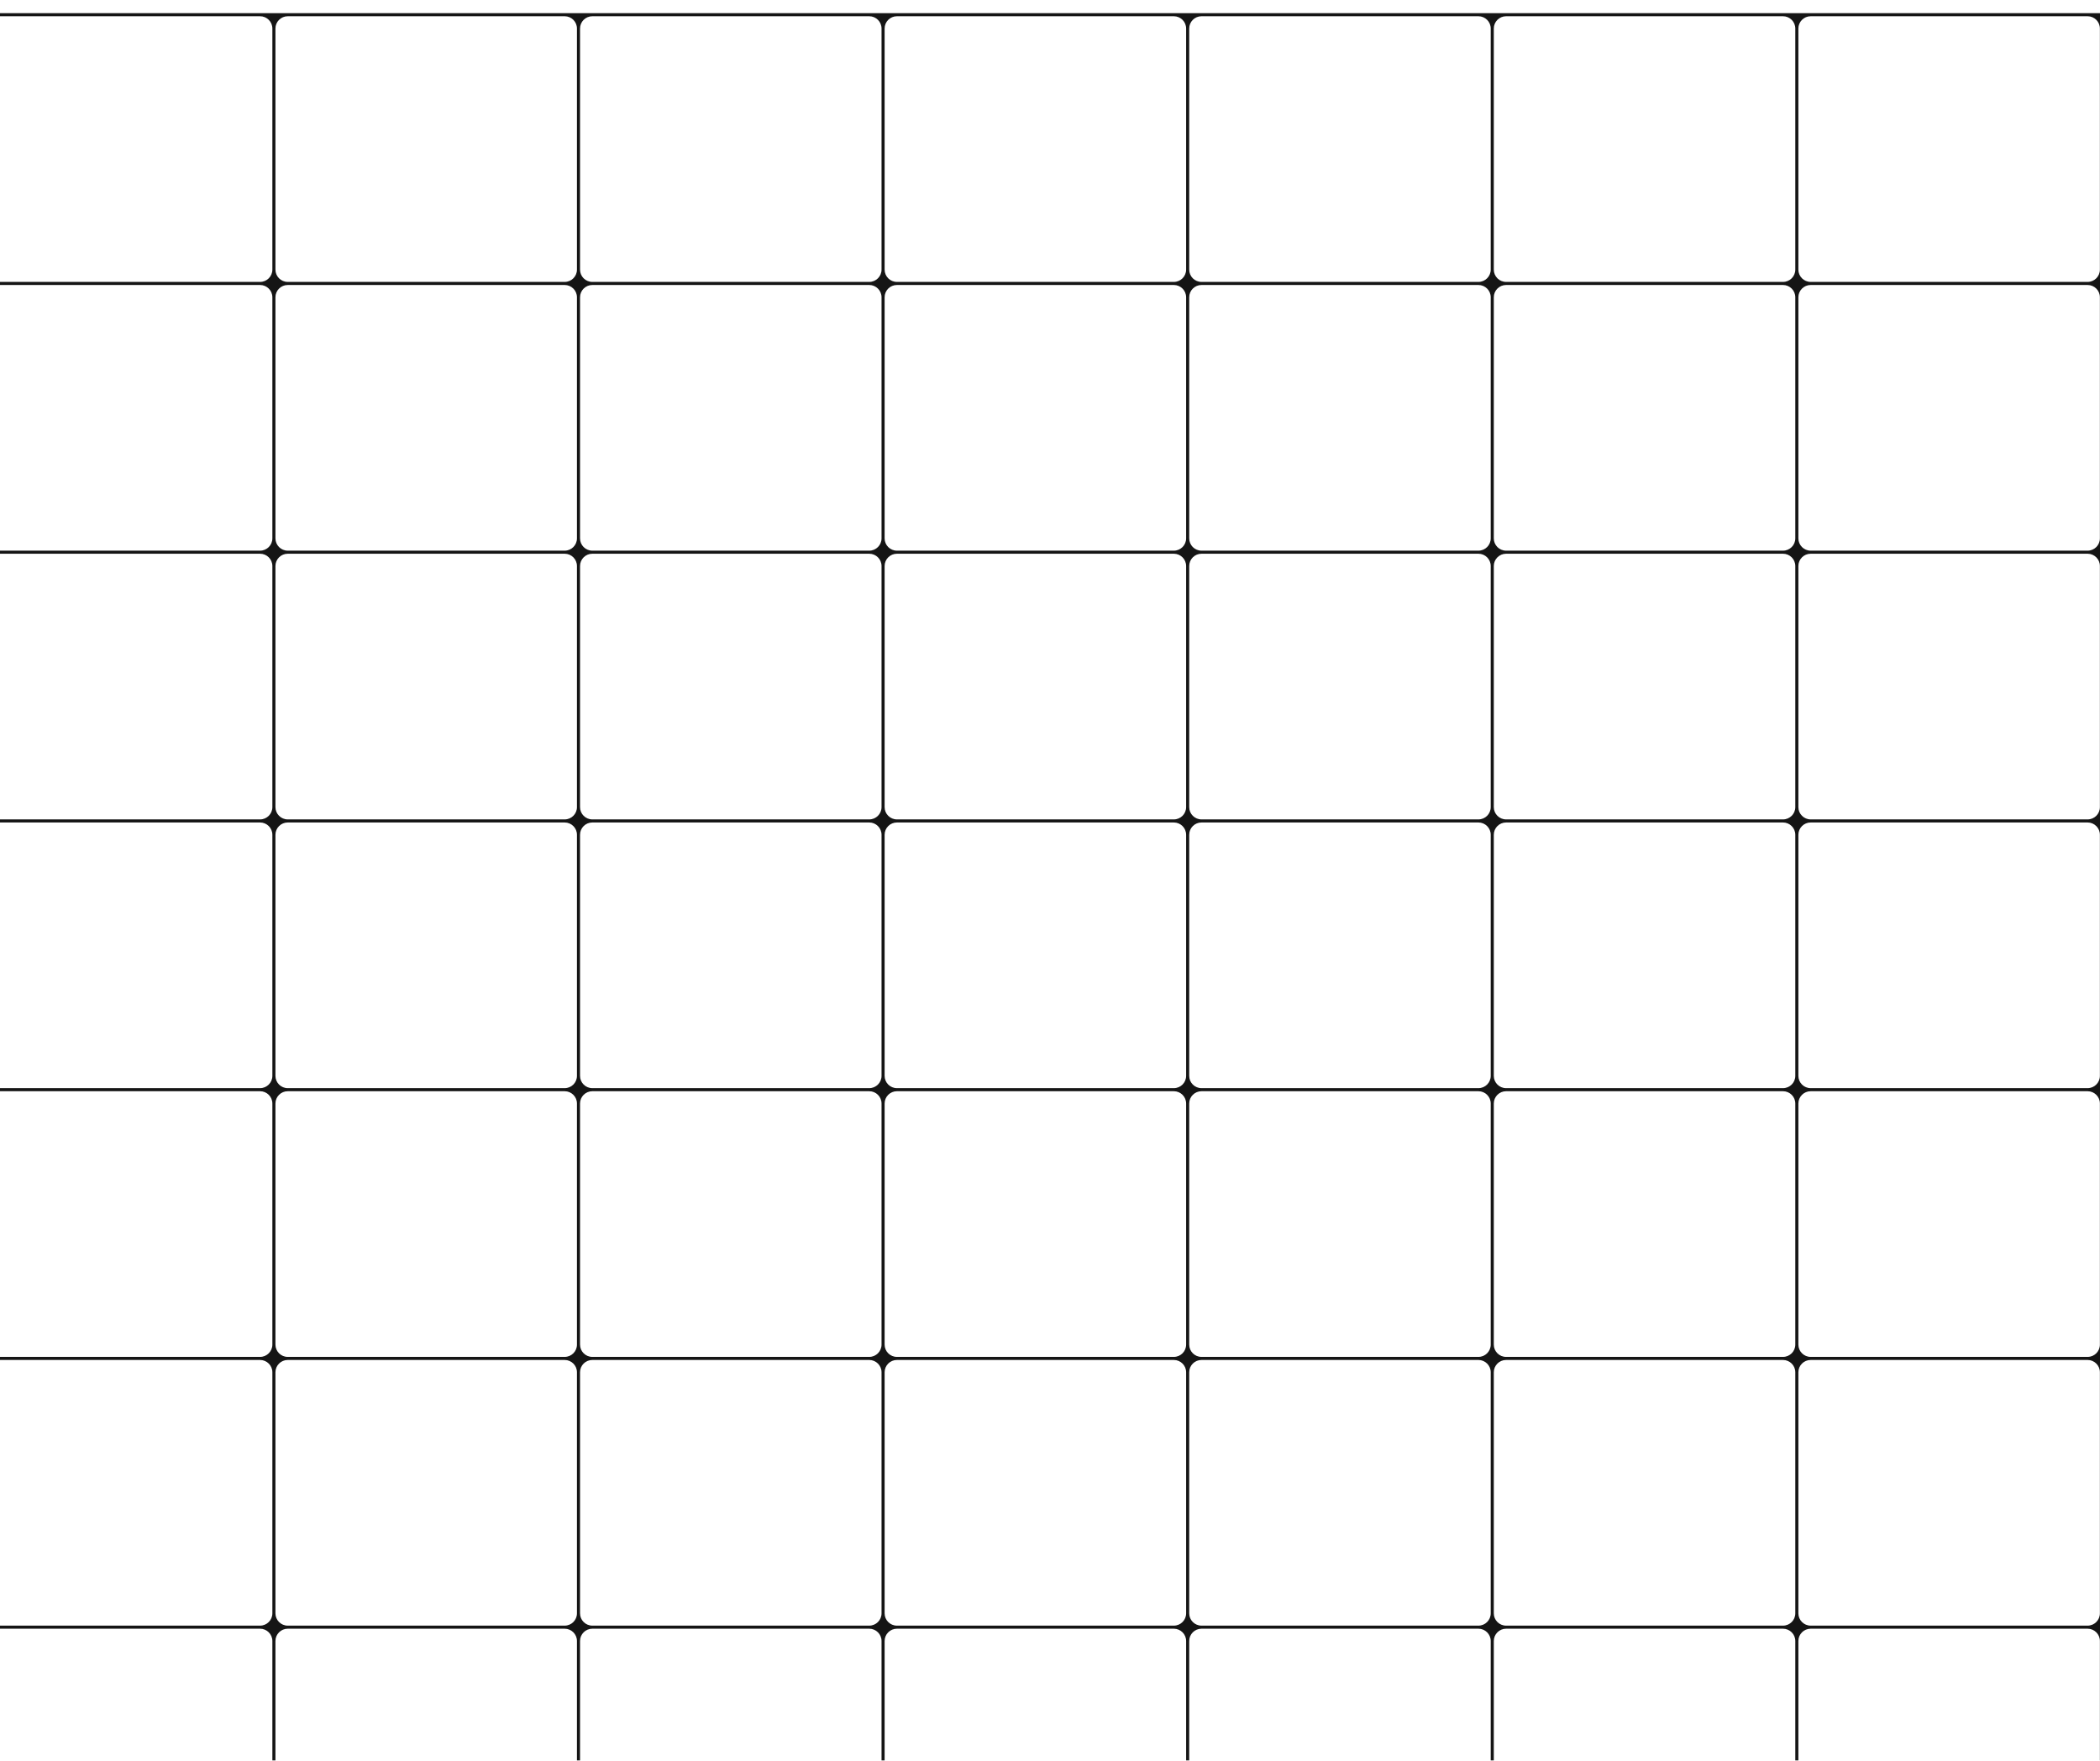 <svg width="1366" height="1145" viewBox="0 0 1366 1145" fill="none" xmlns="http://www.w3.org/2000/svg">
<g filter="url(#filter0_d_559_31523)">
<path fill-rule="evenodd" clip-rule="evenodd" d="M-10.965 1224.73C-10.965 1224.73 -10.965 1224.74 -10.966 1224.74C-10.988 1224.82 -11 1224.91 -11 1225C-11 1225.55 -10.552 1226 -10 1226H1376.86C1377.41 1226 1377.86 1225.55 1377.86 1225C1377.86 1224.45 1377.41 1224 1376.86 1224C1376.35 1224 1375.93 1223.59 1375.93 1223.08V1052.15C1375.93 1051.64 1376.35 1051.22 1376.86 1051.22C1377.41 1051.22 1377.86 1050.78 1377.86 1050.22C1377.86 1049.67 1377.41 1049.22 1376.86 1049.22C1376.35 1049.22 1375.93 1048.81 1375.93 1048.3V877.37C1375.93 876.86 1376.35 876.447 1376.86 876.447C1377.41 876.447 1377.86 875.999 1377.86 875.447C1377.86 874.895 1377.41 874.447 1376.86 874.447C1376.35 874.447 1375.93 874.033 1375.93 873.523V702.594C1375.93 702.084 1376.35 701.671 1376.86 701.671C1377.41 701.671 1377.86 701.223 1377.86 700.671C1377.86 700.118 1377.41 699.671 1376.86 699.671C1376.35 699.671 1375.93 699.257 1375.93 698.747V527.817C1375.93 527.307 1376.35 526.894 1376.86 526.894C1377.41 526.894 1377.86 526.446 1377.86 525.894C1377.86 525.342 1377.41 524.894 1376.86 524.894C1376.35 524.894 1375.93 524.48 1375.93 523.97V353.041C1375.93 352.531 1376.35 352.118 1376.86 352.118C1377.41 352.118 1377.86 351.67 1377.86 351.118C1377.86 350.565 1377.41 350.118 1376.86 350.118C1376.35 350.118 1375.93 349.704 1375.93 349.194V178.265C1375.93 177.755 1376.35 177.342 1376.86 177.342C1377.41 177.342 1377.86 176.894 1377.86 176.342C1377.86 175.789 1377.41 175.342 1376.86 175.342C1376.35 175.342 1375.93 174.928 1375.93 174.418V3.489C1375.93 2.979 1376.35 2.565 1376.86 2.565C1377.41 2.565 1377.86 2.117 1377.86 1.565C1377.86 1.013 1377.41 0.565 1376.86 0.565H1374.96L1374.93 0.565L1374.91 0.565H1176.83L1176.8 0.565L1176.78 0.565H978.705L978.678 0.565L978.65 0.565H780.578L780.551 0.565L780.523 0.565H582.449L582.422 0.565L582.395 0.565H384.324L384.297 0.565L384.27 0.565H186.193L186.166 0.565L186.139 0.565H-9.938L-9.965 0.565L-9.992 0.565H-10C-10.552 0.565 -11 1.013 -11 1.565C-11 1.742 -10.965 1.919 -10.965 2.096V175.811C-10.965 175.988 -11 176.164 -11 176.342C-11 176.519 -10.965 176.695 -10.965 176.872V350.587C-10.965 350.764 -11 350.941 -11 351.118C-11 351.295 -10.965 351.471 -10.965 351.648V525.363C-10.965 525.54 -11 525.717 -11 525.894C-11 526.071 -10.965 526.247 -10.965 526.425V700.14C-10.965 700.317 -11 700.494 -11 700.671C-11 700.848 -10.965 701.024 -10.965 701.201V874.916C-10.965 875.093 -11 875.27 -11 875.447C-11 875.624 -10.965 875.8 -10.965 875.978V1049.69C-10.965 1049.87 -11 1050.05 -11 1050.22C-11 1050.4 -10.965 1050.58 -10.965 1050.75V1224.73ZM1373.93 1216C1373.93 1220.42 1370.35 1224 1365.93 1224H1185.8C1181.39 1224 1177.8 1220.42 1177.8 1216V1059.22C1177.8 1054.81 1181.39 1051.22 1185.8 1051.22H1365.93C1370.35 1051.22 1373.93 1054.81 1373.93 1059.22V1216ZM1175.8 1216C1175.8 1220.42 1172.22 1224 1167.8 1224H987.678C983.259 1224 979.678 1220.42 979.678 1216V1059.22C979.678 1054.81 983.259 1051.22 987.678 1051.22H1167.8C1172.22 1051.22 1175.8 1054.81 1175.8 1059.22V1216ZM977.678 1216C977.678 1220.42 974.096 1224 969.678 1224H789.551C785.133 1224 781.551 1220.42 781.551 1216V1059.22C781.551 1054.81 785.133 1051.22 789.551 1051.22H969.678C974.096 1051.22 977.678 1054.81 977.678 1059.22V1216ZM779.551 1216C779.551 1220.42 775.969 1224 771.551 1224H591.422C587.004 1224 583.422 1220.42 583.422 1216V1059.22C583.422 1054.81 587.004 1051.22 591.422 1051.22H771.551C775.969 1051.22 779.551 1054.81 779.551 1059.22V1216ZM581.422 1216C581.422 1220.42 577.84 1224 573.422 1224H393.297C388.879 1224 385.297 1220.42 385.297 1216V1059.22C385.297 1054.81 388.879 1051.22 393.297 1051.22H573.422C577.84 1051.22 581.422 1054.81 581.422 1059.22V1216ZM383.297 1216C383.297 1220.42 379.715 1224 375.297 1224H195.166C190.748 1224 187.166 1220.42 187.166 1216V1059.22C187.166 1054.81 190.748 1051.22 195.166 1051.22H375.297C379.715 1051.22 383.297 1054.81 383.297 1059.22V1216ZM185.166 1216C185.166 1220.42 181.584 1224 177.166 1224H-0.965C-5.383 1224 -8.965 1220.42 -8.965 1216V1059.22C-8.965 1054.81 -5.383 1051.22 -0.965 1051.22H177.166C181.584 1051.22 185.166 1054.81 185.166 1059.22V1216ZM-8.965 1041.22C-8.965 1045.64 -5.383 1049.22 -0.965 1049.22H177.166C181.584 1049.22 185.166 1045.64 185.166 1041.22V884.447C185.166 880.029 181.584 876.447 177.166 876.447H-0.965C-5.383 876.447 -8.965 880.029 -8.965 884.447V1041.22ZM1177.8 1041.22C1177.8 1045.64 1181.39 1049.22 1185.8 1049.22H1365.93C1370.35 1049.22 1373.93 1045.64 1373.93 1041.22V884.447C1373.93 880.029 1370.35 876.447 1365.93 876.447H1185.8C1181.39 876.447 1177.8 880.029 1177.8 884.447V1041.22ZM979.678 1041.22C979.678 1045.64 983.259 1049.22 987.678 1049.22H1167.8C1172.22 1049.22 1175.8 1045.64 1175.8 1041.22V884.447C1175.8 880.029 1172.22 876.447 1167.8 876.447H987.678C983.259 876.447 979.678 880.029 979.678 884.447V1041.22ZM781.551 1041.22C781.551 1045.64 785.133 1049.22 789.551 1049.22H969.678C974.096 1049.22 977.678 1045.64 977.678 1041.22V884.447C977.678 880.029 974.096 876.447 969.678 876.447H789.551C785.133 876.447 781.551 880.029 781.551 884.447V1041.22ZM583.422 1041.22C583.422 1045.64 587.004 1049.22 591.422 1049.22H771.551C775.969 1049.22 779.551 1045.64 779.551 1041.22V884.447C779.551 880.029 775.969 876.447 771.551 876.447H591.422C587.004 876.447 583.422 880.029 583.422 884.447V1041.22ZM385.297 1041.22C385.297 1045.64 388.879 1049.22 393.297 1049.22H573.422C577.84 1049.22 581.422 1045.64 581.422 1041.22V884.447C581.422 880.029 577.84 876.447 573.422 876.447H393.297C388.879 876.447 385.297 880.029 385.297 884.447V1041.22ZM187.166 1041.22C187.166 1045.64 190.748 1049.22 195.166 1049.22H375.297C379.715 1049.22 383.297 1045.64 383.297 1041.22V884.447C383.297 880.029 379.715 876.447 375.297 876.447H195.166C190.748 876.447 187.166 880.029 187.166 884.447V1041.22ZM185.166 866.447C185.166 870.865 181.584 874.447 177.166 874.447H-0.965C-5.383 874.447 -8.965 870.865 -8.965 866.447V709.671C-8.965 705.252 -5.383 701.671 -0.965 701.671H177.166C181.584 701.671 185.166 705.252 185.166 709.671V866.447ZM187.166 866.447C187.166 870.865 190.748 874.447 195.166 874.447H375.297C379.715 874.447 383.297 870.865 383.297 866.447V709.671C383.297 705.252 379.715 701.671 375.297 701.671H195.166C190.748 701.671 187.166 705.252 187.166 709.671V866.447ZM393.297 874.447C388.879 874.447 385.297 870.865 385.297 866.447V709.671C385.297 705.252 388.879 701.671 393.297 701.671H573.422C577.84 701.671 581.422 705.252 581.422 709.671V866.447C581.422 870.865 577.84 874.447 573.422 874.447H393.297ZM591.422 874.447C587.004 874.447 583.422 870.865 583.422 866.447V709.671C583.422 705.252 587.004 701.671 591.422 701.671H771.551C775.969 701.671 779.551 705.252 779.551 709.671V866.447C779.551 870.865 775.969 874.447 771.551 874.447H591.422ZM789.551 874.447C785.133 874.447 781.551 870.865 781.551 866.447V709.671C781.551 705.252 785.133 701.671 789.551 701.671H969.678C974.096 701.671 977.678 705.252 977.678 709.671V866.447C977.678 870.865 974.096 874.447 969.678 874.447H789.551ZM987.678 874.447C983.259 874.447 979.678 870.865 979.678 866.447V709.671C979.678 705.252 983.259 701.671 987.678 701.671H1167.8C1172.22 701.671 1175.8 705.252 1175.8 709.671V866.447C1175.8 870.865 1172.22 874.447 1167.8 874.447H987.678ZM1185.8 874.447C1181.39 874.447 1177.8 870.865 1177.8 866.447V709.671C1177.8 705.252 1181.39 701.671 1185.8 701.671H1365.93C1370.35 701.671 1373.93 705.252 1373.93 709.671V866.447C1373.93 870.865 1370.35 874.447 1365.93 874.447H1185.8ZM-8.965 691.671C-8.965 696.089 -5.383 699.671 -0.965 699.671H177.166C181.584 699.671 185.166 696.089 185.166 691.671V534.894C185.166 530.476 181.584 526.894 177.166 526.894H-0.965C-5.383 526.894 -8.965 530.476 -8.965 534.894V691.671ZM1177.8 691.671C1177.8 696.089 1181.39 699.671 1185.8 699.671H1365.93C1370.35 699.671 1373.93 696.089 1373.93 691.671V534.894C1373.93 530.476 1370.35 526.894 1365.93 526.894H1185.8C1181.39 526.894 1177.8 530.476 1177.8 534.894V691.671ZM979.678 691.671C979.678 696.089 983.259 699.671 987.678 699.671H1167.8C1172.22 699.671 1175.8 696.089 1175.8 691.671V534.894C1175.8 530.476 1172.22 526.894 1167.8 526.894H987.678C983.259 526.894 979.678 530.476 979.678 534.894V691.671ZM781.551 691.671C781.551 696.089 785.133 699.671 789.551 699.671H969.678C974.096 699.671 977.678 696.089 977.678 691.671V534.894C977.678 530.476 974.096 526.894 969.678 526.894H789.551C785.133 526.894 781.551 530.476 781.551 534.894V691.671ZM583.422 691.671C583.422 696.089 587.004 699.671 591.422 699.671H771.551C775.969 699.671 779.551 696.089 779.551 691.671V534.894C779.551 530.476 775.969 526.894 771.551 526.894H591.422C587.004 526.894 583.422 530.476 583.422 534.894V691.671ZM385.297 691.671C385.297 696.089 388.879 699.671 393.297 699.671H573.422C577.84 699.671 581.422 696.089 581.422 691.671V534.894C581.422 530.476 577.84 526.894 573.422 526.894H393.297C388.879 526.894 385.297 530.476 385.297 534.894V691.671ZM187.166 691.671C187.166 696.089 190.748 699.671 195.166 699.671H375.297C379.715 699.671 383.297 696.089 383.297 691.671V534.894C383.297 530.476 379.715 526.894 375.297 526.894H195.166C190.748 526.894 187.166 530.476 187.166 534.894V691.671ZM185.166 516.894C185.166 521.312 181.584 524.894 177.166 524.894H-0.965C-5.383 524.894 -8.965 521.312 -8.965 516.894V360.118C-8.965 355.699 -5.383 352.118 -0.965 352.118H177.166C181.584 352.118 185.166 355.699 185.166 360.118V516.894ZM187.166 516.894C187.166 521.312 190.748 524.894 195.166 524.894H375.297C379.715 524.894 383.297 521.312 383.297 516.894V360.118C383.297 355.699 379.715 352.118 375.297 352.118H195.166C190.748 352.118 187.166 355.699 187.166 360.118V516.894ZM393.297 524.894C388.879 524.894 385.297 521.312 385.297 516.894V360.118C385.297 355.699 388.879 352.118 393.297 352.118H573.422C577.84 352.118 581.422 355.699 581.422 360.118V516.894C581.422 521.312 577.84 524.894 573.422 524.894H393.297ZM591.422 524.894C587.004 524.894 583.422 521.312 583.422 516.894V360.118C583.422 355.699 587.004 352.118 591.422 352.118H771.551C775.969 352.118 779.551 355.699 779.551 360.118V516.894C779.551 521.312 775.969 524.894 771.551 524.894H591.422ZM789.551 524.894C785.133 524.894 781.551 521.312 781.551 516.894V360.118C781.551 355.699 785.133 352.118 789.551 352.118H969.678C974.096 352.118 977.678 355.699 977.678 360.118V516.894C977.678 521.312 974.096 524.894 969.678 524.894H789.551ZM987.678 524.894C983.259 524.894 979.678 521.312 979.678 516.894V360.118C979.678 355.699 983.259 352.118 987.678 352.118H1167.8C1172.22 352.118 1175.8 355.699 1175.8 360.118V516.894C1175.8 521.312 1172.22 524.894 1167.8 524.894H987.678ZM1185.8 524.894C1181.39 524.894 1177.8 521.312 1177.8 516.894V360.118C1177.8 355.699 1181.39 352.118 1185.8 352.118H1365.93C1370.35 352.118 1373.93 355.699 1373.93 360.118V516.894C1373.93 521.312 1370.35 524.894 1365.93 524.894H1185.8ZM-8.965 342.118C-8.965 346.536 -5.383 350.118 -0.965 350.118H177.166C181.584 350.118 185.166 346.536 185.166 342.118V185.342C185.166 180.923 181.584 177.342 177.166 177.342H-0.965C-5.383 177.342 -8.965 180.923 -8.965 185.342V342.118ZM1177.8 342.118C1177.8 346.536 1181.39 350.118 1185.8 350.118H1365.93C1370.35 350.118 1373.93 346.536 1373.93 342.118V185.342C1373.93 180.923 1370.35 177.342 1365.93 177.342H1185.8C1181.39 177.342 1177.8 180.923 1177.8 185.342V342.118ZM979.678 342.118C979.678 346.536 983.259 350.118 987.678 350.118H1167.8C1172.22 350.118 1175.8 346.536 1175.8 342.118V185.342C1175.8 180.923 1172.22 177.342 1167.8 177.342H987.678C983.259 177.342 979.678 180.923 979.678 185.342V342.118ZM781.551 342.118C781.551 346.536 785.133 350.118 789.551 350.118H969.678C974.096 350.118 977.678 346.536 977.678 342.118V185.342C977.678 180.923 974.096 177.342 969.678 177.342H789.551C785.133 177.342 781.551 180.923 781.551 185.342V342.118ZM583.422 342.118C583.422 346.536 587.004 350.118 591.422 350.118H771.551C775.969 350.118 779.551 346.536 779.551 342.118V185.342C779.551 180.923 775.969 177.342 771.551 177.342H591.422C587.004 177.342 583.422 180.923 583.422 185.342V342.118ZM385.297 342.118C385.297 346.536 388.879 350.118 393.297 350.118H573.422C577.84 350.118 581.422 346.536 581.422 342.118V185.342C581.422 180.923 577.84 177.342 573.422 177.342H393.297C388.879 177.342 385.297 180.923 385.297 185.342V342.118ZM187.166 342.118C187.166 346.536 190.748 350.118 195.166 350.118H375.297C379.715 350.118 383.297 346.536 383.297 342.118V185.342C383.297 180.923 379.715 177.342 375.297 177.342H195.166C190.748 177.342 187.166 180.923 187.166 185.342V342.118ZM185.166 167.342C185.166 171.76 181.584 175.342 177.166 175.342H-0.965C-5.383 175.342 -8.965 171.76 -8.965 167.342V10.565C-8.965 6.147 -5.383 2.565 -0.965 2.565H177.166C181.584 2.565 185.166 6.147 185.166 10.565V167.342ZM187.166 167.342C187.166 171.76 190.748 175.342 195.166 175.342H375.297C379.715 175.342 383.297 171.76 383.297 167.342V10.565C383.297 6.147 379.715 2.565 375.297 2.565H195.166C190.748 2.565 187.166 6.147 187.166 10.565V167.342ZM393.297 175.342C388.879 175.342 385.297 171.76 385.297 167.342V10.565C385.297 6.147 388.879 2.565 393.297 2.565H573.422C577.84 2.565 581.422 6.147 581.422 10.565V167.342C581.422 171.76 577.84 175.342 573.422 175.342H393.297ZM591.422 175.342C587.004 175.342 583.422 171.76 583.422 167.342V10.565C583.422 6.147 587.004 2.565 591.422 2.565H771.551C775.969 2.565 779.551 6.147 779.551 10.565V167.342C779.551 171.76 775.969 175.342 771.551 175.342H591.422ZM789.551 175.342C785.133 175.342 781.551 171.76 781.551 167.342V10.565C781.551 6.147 785.133 2.565 789.551 2.565H969.678C974.096 2.565 977.678 6.147 977.678 10.565V167.342C977.678 171.76 974.096 175.342 969.678 175.342H789.551ZM987.678 175.342C983.259 175.342 979.678 171.76 979.678 167.342V10.565C979.678 6.147 983.259 2.565 987.678 2.565H1167.8C1172.22 2.565 1175.8 6.147 1175.8 10.565V167.342C1175.8 171.76 1172.22 175.342 1167.8 175.342H987.678ZM1185.8 175.342C1181.39 175.342 1177.8 171.76 1177.8 167.342V10.565C1177.8 6.147 1181.39 2.565 1185.8 2.565H1365.93C1370.35 2.565 1373.93 6.147 1373.93 10.565V167.342C1373.93 171.76 1370.35 175.342 1365.93 175.342H1185.8Z" fill="#151515"/>
</g>
<defs>
<filter id="filter0_d_559_31523" x="-19" y="0.565" width="1396.86" height="1233.44" filterUnits="userSpaceOnUse" color-interpolation-filters="sRGB">
<feFlood flood-opacity="0" result="BackgroundImageFix"/>
<feColorMatrix in="SourceAlpha" type="matrix" values="0 0 0 0 0 0 0 0 0 0 0 0 0 0 0 0 0 0 127 0" result="hardAlpha"/>
<feOffset dx="-8" dy="8"/>
<feComposite in2="hardAlpha" operator="out"/>
<feColorMatrix type="matrix" values="0 0 0 0 0 0 0 0 0 0 0 0 0 0 0 0 0 0 1 0"/>
<feBlend mode="normal" in2="BackgroundImageFix" result="effect1_dropShadow_559_31523"/>
<feBlend mode="normal" in="SourceGraphic" in2="effect1_dropShadow_559_31523" result="shape"/>
</filter>
</defs>
</svg>
